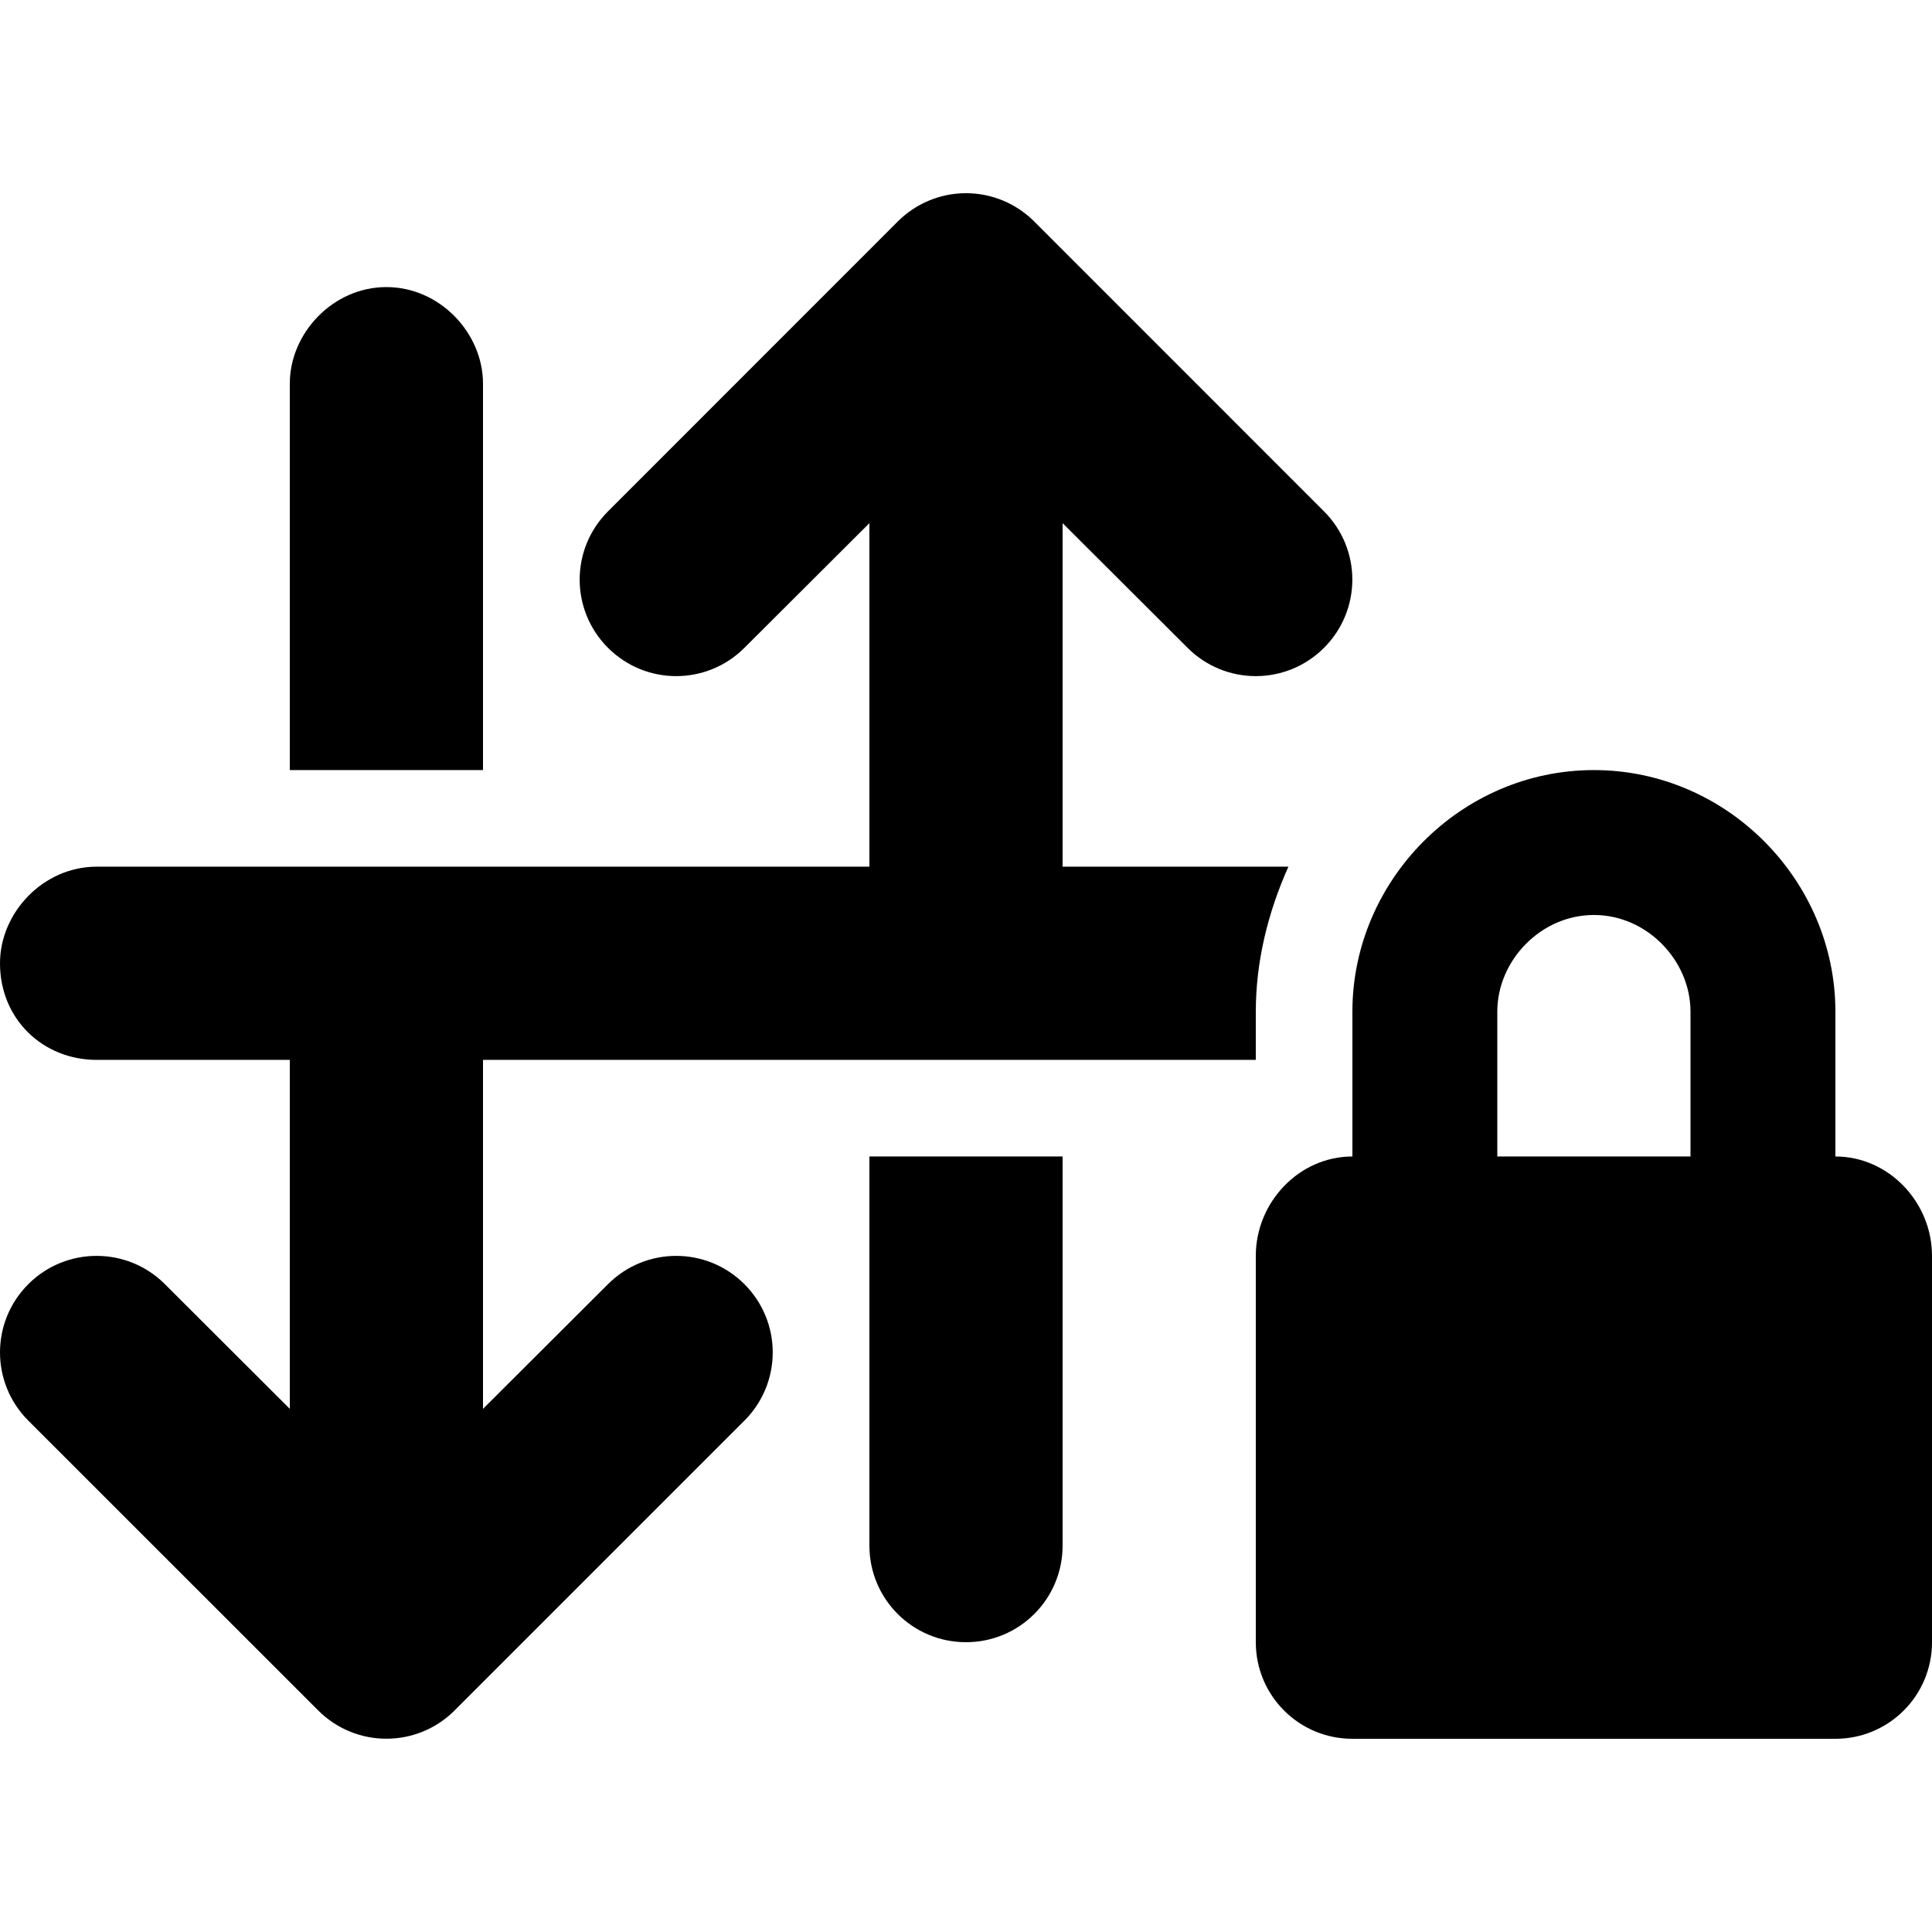<svg xmlns="http://www.w3.org/2000/svg" viewBox="0 0 640 512" height="1em" width="1em">
  <path d="m105.4 502.6-96.027-96c-12.497-12.5-12.497-32.7 0-45.2s32.757-12.5 45.257 0L96 402.7V287.1H32c-17.67 0-32-13.4-32-32 0-16.8 14.33-32 32-32h256V109.3l-41.4 41.3c-12.5 12.5-32.7 12.5-45.2 0s-12.5-32.7 0-45.2l96-96.028C303.4 3.371 311.5 0 320 0c8.5 0 16.6 3.372 22.6 9.372l96 96.028c12.5 12.5 12.5 32.7 0 45.2s-32.7 12.5-45.2 0L352 109.3v113.8h74.8c-6.9 15.4-10.8 31.7-10.8 48v16H160v115.6l41.4-41.3c12.5-12.5 32.7-12.5 45.2 0s12.5 32.7 0 45.2l-96 96c-12.5 12.5-32.7 12.5-45.2 0zM96 191.1v-128c0-16.77 14.3-32 32-32s32 15.23 32 32v128H96zm256 128V448c0 17.7-14.3 32-32 32s-32-14.3-32-32V319.1h64zm176-128c44.2 0 80 36.7 80 80v48c17.7 0 32 15.2 32 32.9v128c0 17.7-14.3 32-32 32H448c-17.7 0-32-14.3-32-32V352c0-17.7 14.3-32.9 32-32.9v-48c0-43.3 35.8-80 80-80zm0 48c-17.7 0-32 15.2-32 32v48h64v-48c0-16.8-14.3-32-32-32z"/>
</svg>
